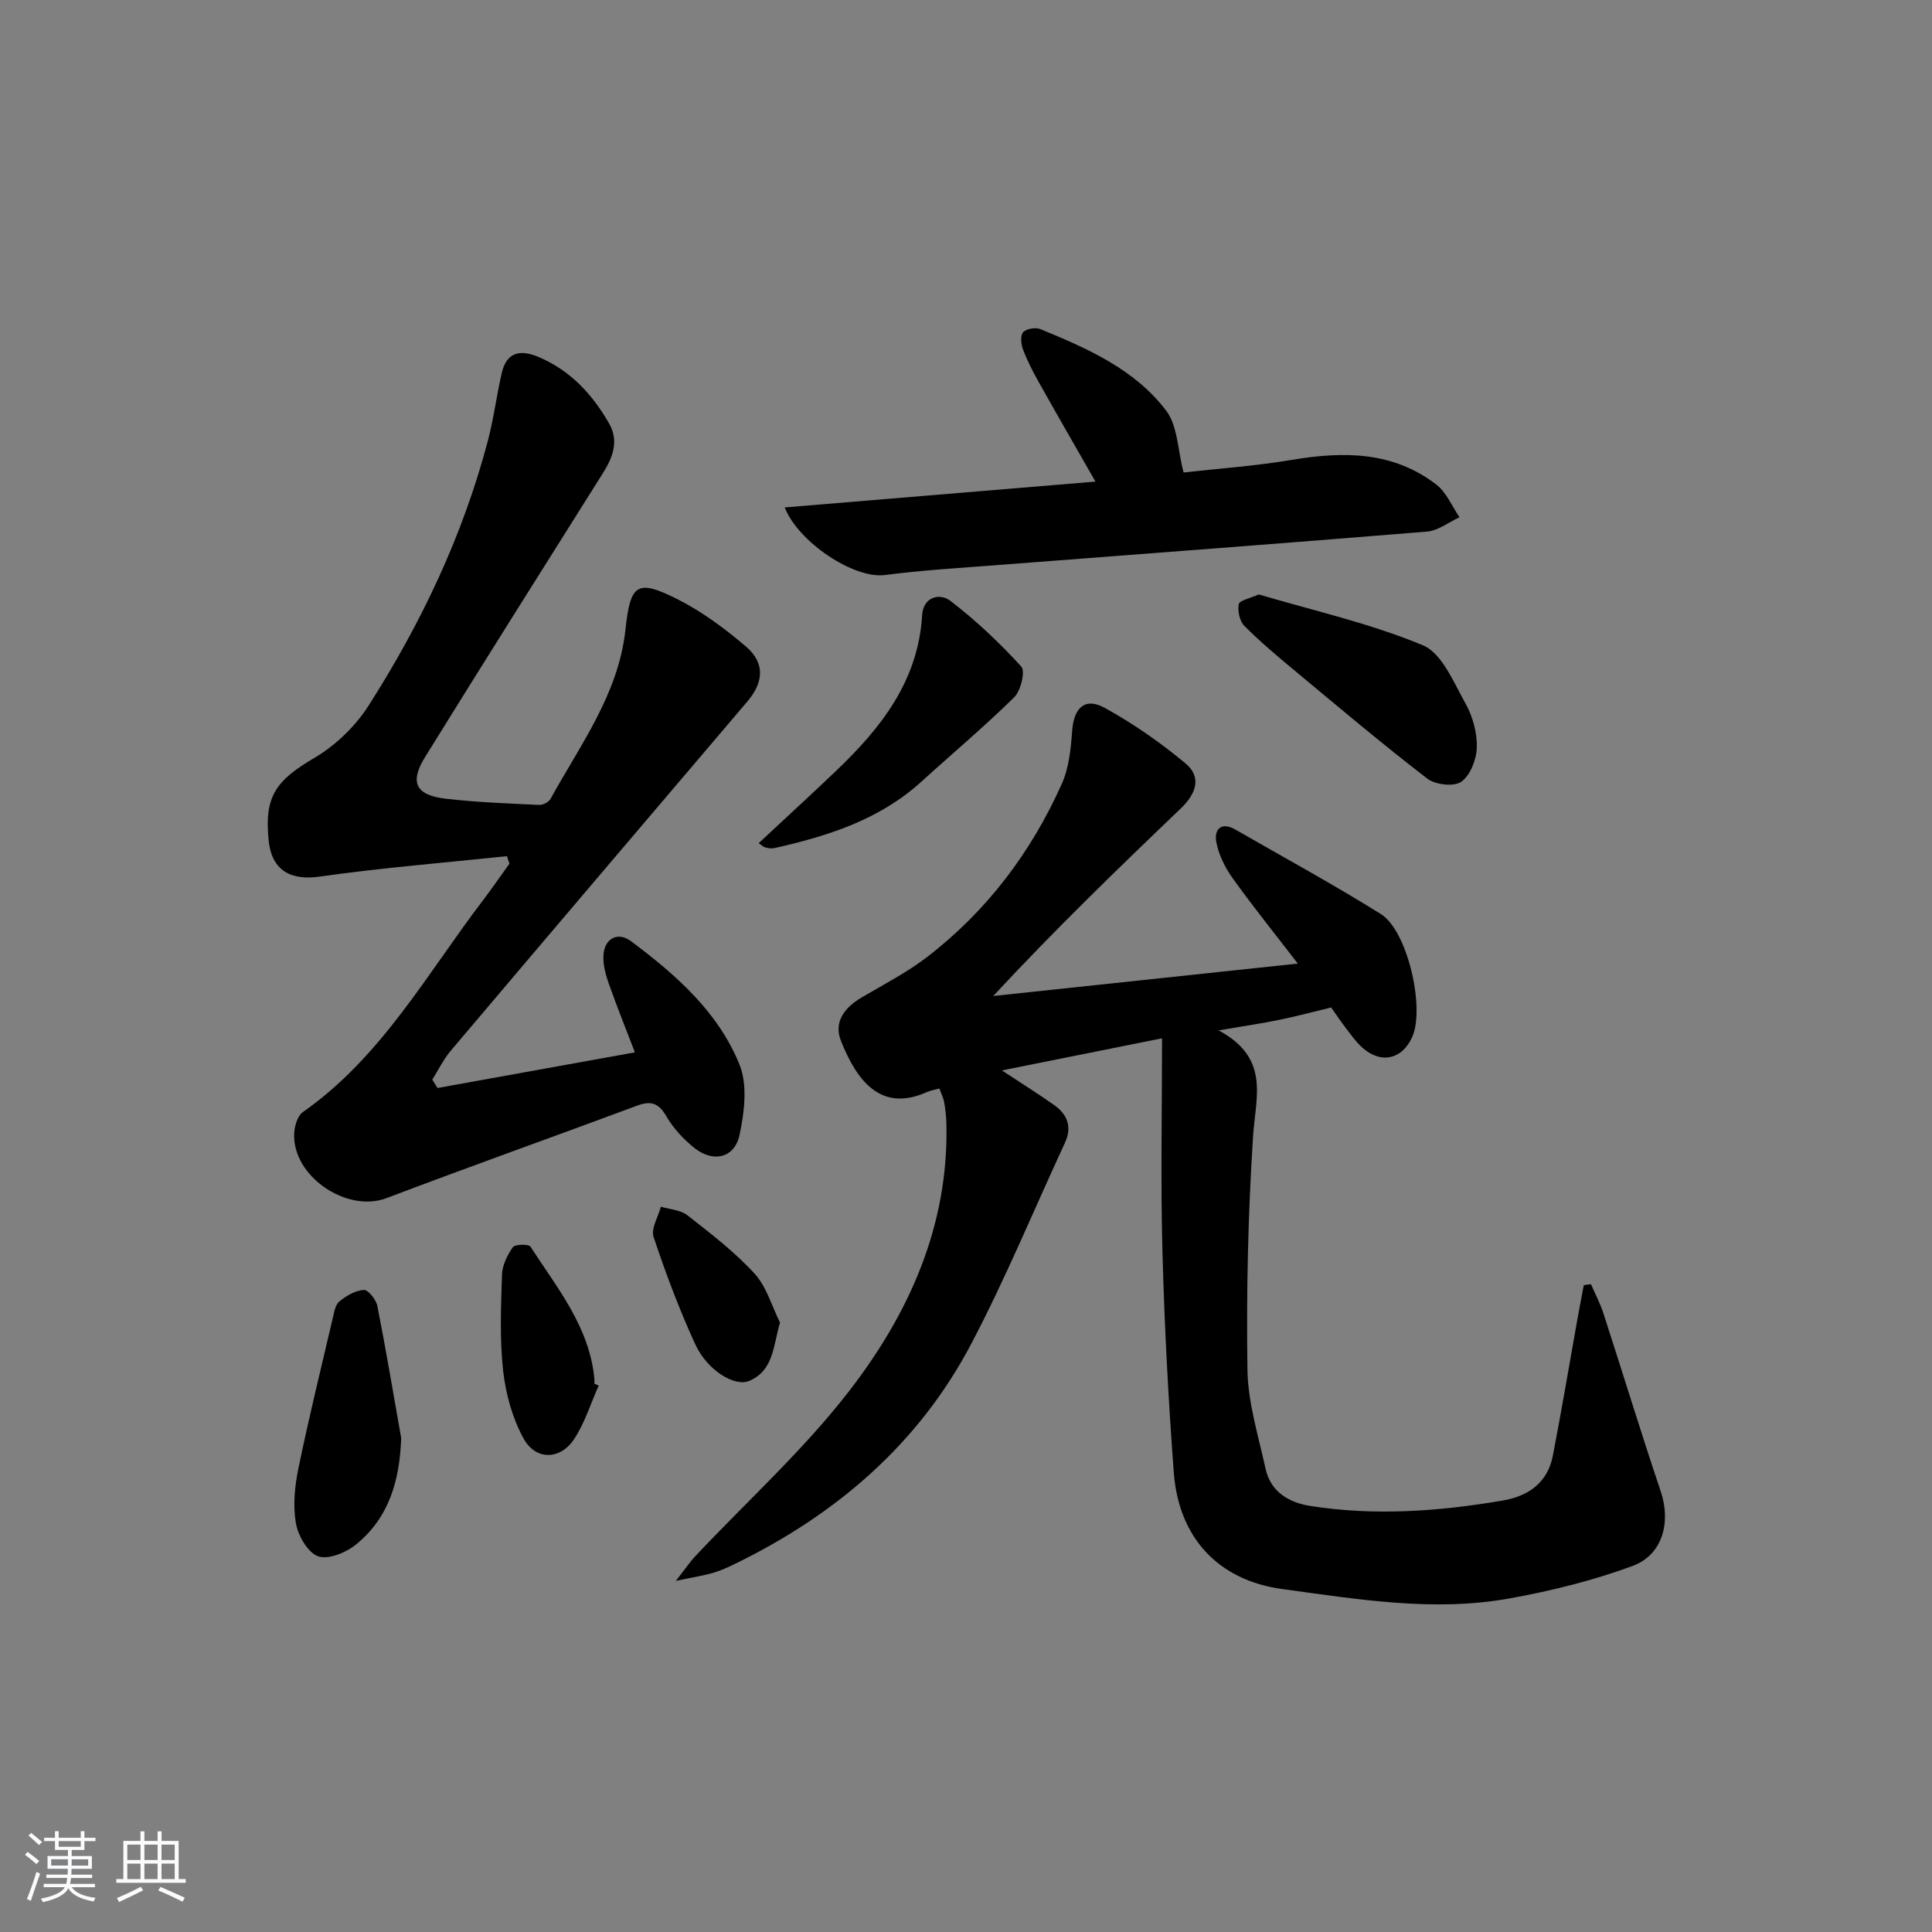 <svg enable-background="new 0 0 400 400" viewBox="0 0 400 400" xmlns="http://www.w3.org/2000/svg"><rect x="0" y="0" width="400" height="400" fill="#808080" stroke="none"/><path d="m5.17 384 .55-.58c.85.61 1.65 1.24 2.4 1.87l-.59.64c-.83-.73-1.62-1.38-2.36-1.93m1.22 9.53-.82-.34c.71-1.76 1.37-3.64 1.98-5.63.24.13.5.25.76.36-.6 1.67-1.24 3.54-1.92 5.61m-.5-13.5.57-.54c.56.44 1.31 1.06 2.26 1.87l-.65.64c-.67-.66-1.4-1.32-2.18-1.97m3.25.46h2.24v-1.36h.77v1.36h4.57v-1.36h.76v1.36h2.28v.69h-2.28v1.84h-2.64v1.26h4.18v2.64h-4.21c0 .45-.02.86-.05 1.21h4.32v.69h-4.38c-.04.34-.1.75-.19 1.22h5.15v.69h-4.82c.87 1.19 2.51 1.92 4.93 2.19-.17.31-.3.57-.37.76-2.77-.49-4.52-1.41-5.26-2.76-.56 1.26-2.3 2.23-5.24 2.9-.12-.24-.26-.48-.43-.72 2.73-.55 4.38-1.34 4.96-2.38h-4.38v-.69h4.65c.1-.38.17-.79.21-1.22h-4.32v-.69h4.4c.03-.34.05-.75.05-1.21h-4.2v-2.64h4.23v-1.26h-2.69v-1.84h-2.24zm1.46 4.46v1.29h3.45c.01-.4.02-.57.01-.53v-.32-.45h-3.46zm1.55-2.59h4.57v-1.19h-4.57zm6.11 2.59h-3.42v.77c-.01.19-.01.37-.02.53h3.44z" fill="#fafbfc"/><path d="m32.63 379.16h.82v1.98h3.54v7.89h1.46v.78h-14.37v-.78h1.46v-7.89h3.54v-1.98h.82v1.98h2.73zm-3.49 11.48.5.73c-1.61.82-3.28 1.63-5 2.42-.13-.27-.28-.55-.44-.82 1.75-.73 3.4-1.5 4.94-2.33m-2.78-5.55h2.73v-3.18h-2.73zm0 3.95h2.73v-3.2h-2.73zm3.54-3.95h2.73v-3.18h-2.73zm0 3.95h2.73v-3.2h-2.73zm7.89 4.68c-1.84-.92-3.51-1.7-5.02-2.32l.45-.73c1.89.8 3.57 1.55 5.04 2.23zm-1.62-11.81h-2.73v3.18h2.73zm-2.73 7.13h2.73v-3.2h-2.73z" fill="#fafbfc"/><g fill="#000001"><path d="m240.59 214.97c-11.75 2.35-21.92 4.39-33.16 6.65 4.18 2.75 7.58 4.88 10.85 7.19 2.75 1.96 3.72 4.54 2.19 7.83-6.43 13.86-12.26 28.03-19.36 41.54-10.89 20.73-27.91 35.34-48.83 45.55-1.49.73-3.02 1.44-4.6 1.9-2.03.59-4.14.91-7.75 1.67 1.9-2.43 2.9-3.92 4.11-5.2 10.59-11.26 22.18-21.74 31.61-33.9 12.49-16.09 20.8-34.38 20.29-55.54-.04-1.49-.19-2.99-.46-4.46-.17-.95-.64-1.85-.99-2.83-.96.26-1.79.38-2.53.71-9.67 4.37-14.61-2.48-17.83-10.52-1.6-3.99.73-6.96 4.27-9.05 4.58-2.7 9.37-5.16 13.56-8.38 12.35-9.51 21.54-21.67 27.88-35.86 1.49-3.32 1.87-7.27 2.14-10.97.34-4.73 2.63-7 6.71-4.76 5.91 3.24 11.53 7.18 16.72 11.48 3.33 2.75 2.43 6.15-.98 9.4-13.1 12.53-26.12 25.14-38.79 38.79 20.65-2.2 41.29-4.39 63.06-6.71-4.8-6.24-9.32-11.84-13.5-17.69-1.58-2.21-2.91-4.89-3.39-7.52-.45-2.54 1-4.24 3.98-2.53 10.06 5.8 20.27 11.34 30.11 17.49 5.5 3.44 9.13 19.32 6.52 25.35-2.06 4.78-6.56 5.78-10.45 2.22-1.33-1.22-2.39-2.76-3.5-4.2-1-1.31-1.91-2.69-2.87-4.03-3.67.88-7.16 1.82-10.7 2.55-3.53.73-7.11 1.25-12.6 2.19 10.75 5.75 7.65 13.85 7.13 21.95-1.03 16.06-1.4 32.2-1.16 48.29.1 6.84 2.26 13.68 3.74 20.47 1.06 4.87 4.86 7.07 9.38 7.77 13.29 2.07 26.54 1.11 39.72-1.14 5.38-.92 9.32-3.72 10.4-9.32 1.82-9.41 3.4-18.87 5.09-28.31.42-2.33.87-4.65 1.31-6.97.49-.06.99-.13 1.48-.19.87 2 1.9 3.94 2.57 6 3.99 12.28 7.75 24.64 11.87 36.87 2.14 6.33.48 13.14-5.84 15.47-8.17 3.02-16.77 5.14-25.36 6.7-15.78 2.87-31.5.19-47.13-1.92-13.24-1.79-21.47-10.62-22.48-24.14-1.14-15.25-1.94-30.54-2.35-45.83-.39-14.43-.08-28.88-.08-44.06z"/><path d="m90.58 225.26c13.41-2.42 26.83-4.84 40.87-7.38-1.8-4.69-3.7-9.4-5.39-14.18-.65-1.84-1.21-3.85-1.13-5.76.14-3.61 2.91-5.17 5.75-3.05 9.25 6.92 18.03 14.63 22.43 25.53 1.7 4.2 1.01 9.84.01 14.53-1.02 4.8-5.4 5.84-9.32 2.75-2.29-1.81-4.41-4.12-5.87-6.63-1.61-2.76-3.21-3.21-6.07-2.14-17.26 6.43-34.62 12.59-51.84 19.13-8.22 3.12-19.57-4.55-19.11-13.44.08-1.52.69-3.61 1.8-4.38 16.26-11.39 25.65-28.58 37.3-43.86 1.88-2.47 3.64-5.04 5.46-7.56-.17-.52-.34-1.04-.51-1.56-12.93 1.36-25.9 2.4-38.76 4.23-5.98.85-9.92-1.23-10.57-7.41-.96-9.18 1.46-12.47 9.48-17.18 4.39-2.58 8.5-6.56 11.24-10.87 10.86-17.02 19.49-35.16 24.66-54.78 1.22-4.62 1.8-9.39 2.88-14.05 1.01-4.35 3.87-4.88 7.62-3.29 6.59 2.79 11.15 7.74 14.6 13.77 2.07 3.62.78 7.01-1.29 10.29-12.31 19.56-24.64 39.11-36.81 58.76-3.26 5.26-1.94 7.9 4.23 8.63 6.43.75 12.92.98 19.38 1.29.78.04 1.99-.58 2.36-1.25 6.13-11.15 13.96-21.55 15.48-34.75.02-.17.05-.33.06-.5.99-9.21 2.38-10.29 10.63-6.15 5.12 2.57 9.89 6.1 14.27 9.84 4.02 3.44 3.71 7.4.3 11.41-20.48 24.07-40.95 48.13-61.36 72.25-1.53 1.8-2.58 4-3.86 6.02.37.58.73 1.16 1.08 1.74z"/><path d="m162.46 105.06c21.55-1.79 42.47-3.53 64.34-5.35-4.16-7.29-8.03-13.97-11.8-20.71-1.21-2.16-2.35-4.39-3.22-6.7-.4-1.08-.55-2.9.06-3.54.69-.72 2.59-1.02 3.59-.61 9.74 4.01 19.53 8.3 26.04 16.91 2.36 3.12 2.34 8.03 3.58 12.76 7.08-.8 14.82-1.33 22.43-2.61 10.66-1.79 20.92-1.79 29.9 5.12 2.09 1.61 3.23 4.47 4.8 6.76-2.24 1.03-4.43 2.78-6.74 2.97-29.63 2.44-59.27 4.64-88.91 6.93-7.78.6-15.59 1.06-23.32 2.06-6.43.84-17.92-6.8-20.75-13.99z"/><path d="m157.07 174.57c5.4-5.04 10.77-9.95 16.04-14.98 9.3-8.87 17-18.62 17.81-32.24.23-3.82 3.68-4.59 5.79-2.99 5.31 4.05 10.23 8.71 14.74 13.65.87.95-.1 5-1.47 6.35-6.15 6.06-12.79 11.62-19.18 17.44-8.68 7.9-19.37 11.3-30.47 13.79-.59.13-1.28.03-1.88-.14-.45-.11-.82-.51-1.38-.88z"/><path d="m260.61 123.07c11.29 3.35 23.03 5.97 33.97 10.52 3.97 1.65 6.38 7.69 8.85 12.09 1.49 2.66 2.4 6.03 2.33 9.05-.06 2.48-1.33 5.76-3.2 7.11-1.5 1.08-5.38.66-7.04-.62-9.36-7.2-18.39-14.83-27.47-22.38-3.58-2.97-7.16-5.98-10.43-9.27-.98-.99-1.42-3.1-1.14-4.5.16-.78 2.3-1.17 4.13-2z"/><path d="m83.06 297.73c-.3 8.76-2.49 16.44-9.32 22.02-2.06 1.68-5.74 3.21-7.86 2.47-2.14-.75-4.16-4.25-4.61-6.83-.64-3.64-.26-7.64.5-11.32 2.14-10.39 4.67-20.69 7.09-31.01.3-1.27.53-2.89 1.41-3.61 1.42-1.18 3.31-2.28 5.06-2.38.9-.05 2.54 2.01 2.8 3.32 1.79 9.07 3.31 18.21 4.93 27.34z"/><path d="m123.95 286.87c-1.65 3.7-2.86 7.68-5.05 11.03-2.87 4.4-7.99 4.52-10.52-.1-2.29-4.19-3.67-9.19-4.21-13.97-.73-6.56-.45-13.26-.24-19.89.06-1.96 1.09-4.07 2.24-5.71.45-.64 3.29-.69 3.66-.12 5.53 8.57 12.23 16.61 13.23 27.37.03.33 0 .66 0 1 .3.14.59.27.89.39z"/><path d="m161.49 273.83c-1.46 5.03-1.33 9.86-6.32 12.05-3.05 1.34-8.75-2.18-11.21-7.53-3.32-7.22-6.13-14.71-8.64-22.25-.58-1.73.95-4.16 1.51-6.27 1.86.57 4.08.67 5.5 1.79 4.83 3.78 9.76 7.56 13.88 12.05 2.49 2.71 3.57 6.73 5.28 10.16z"/></g></svg>